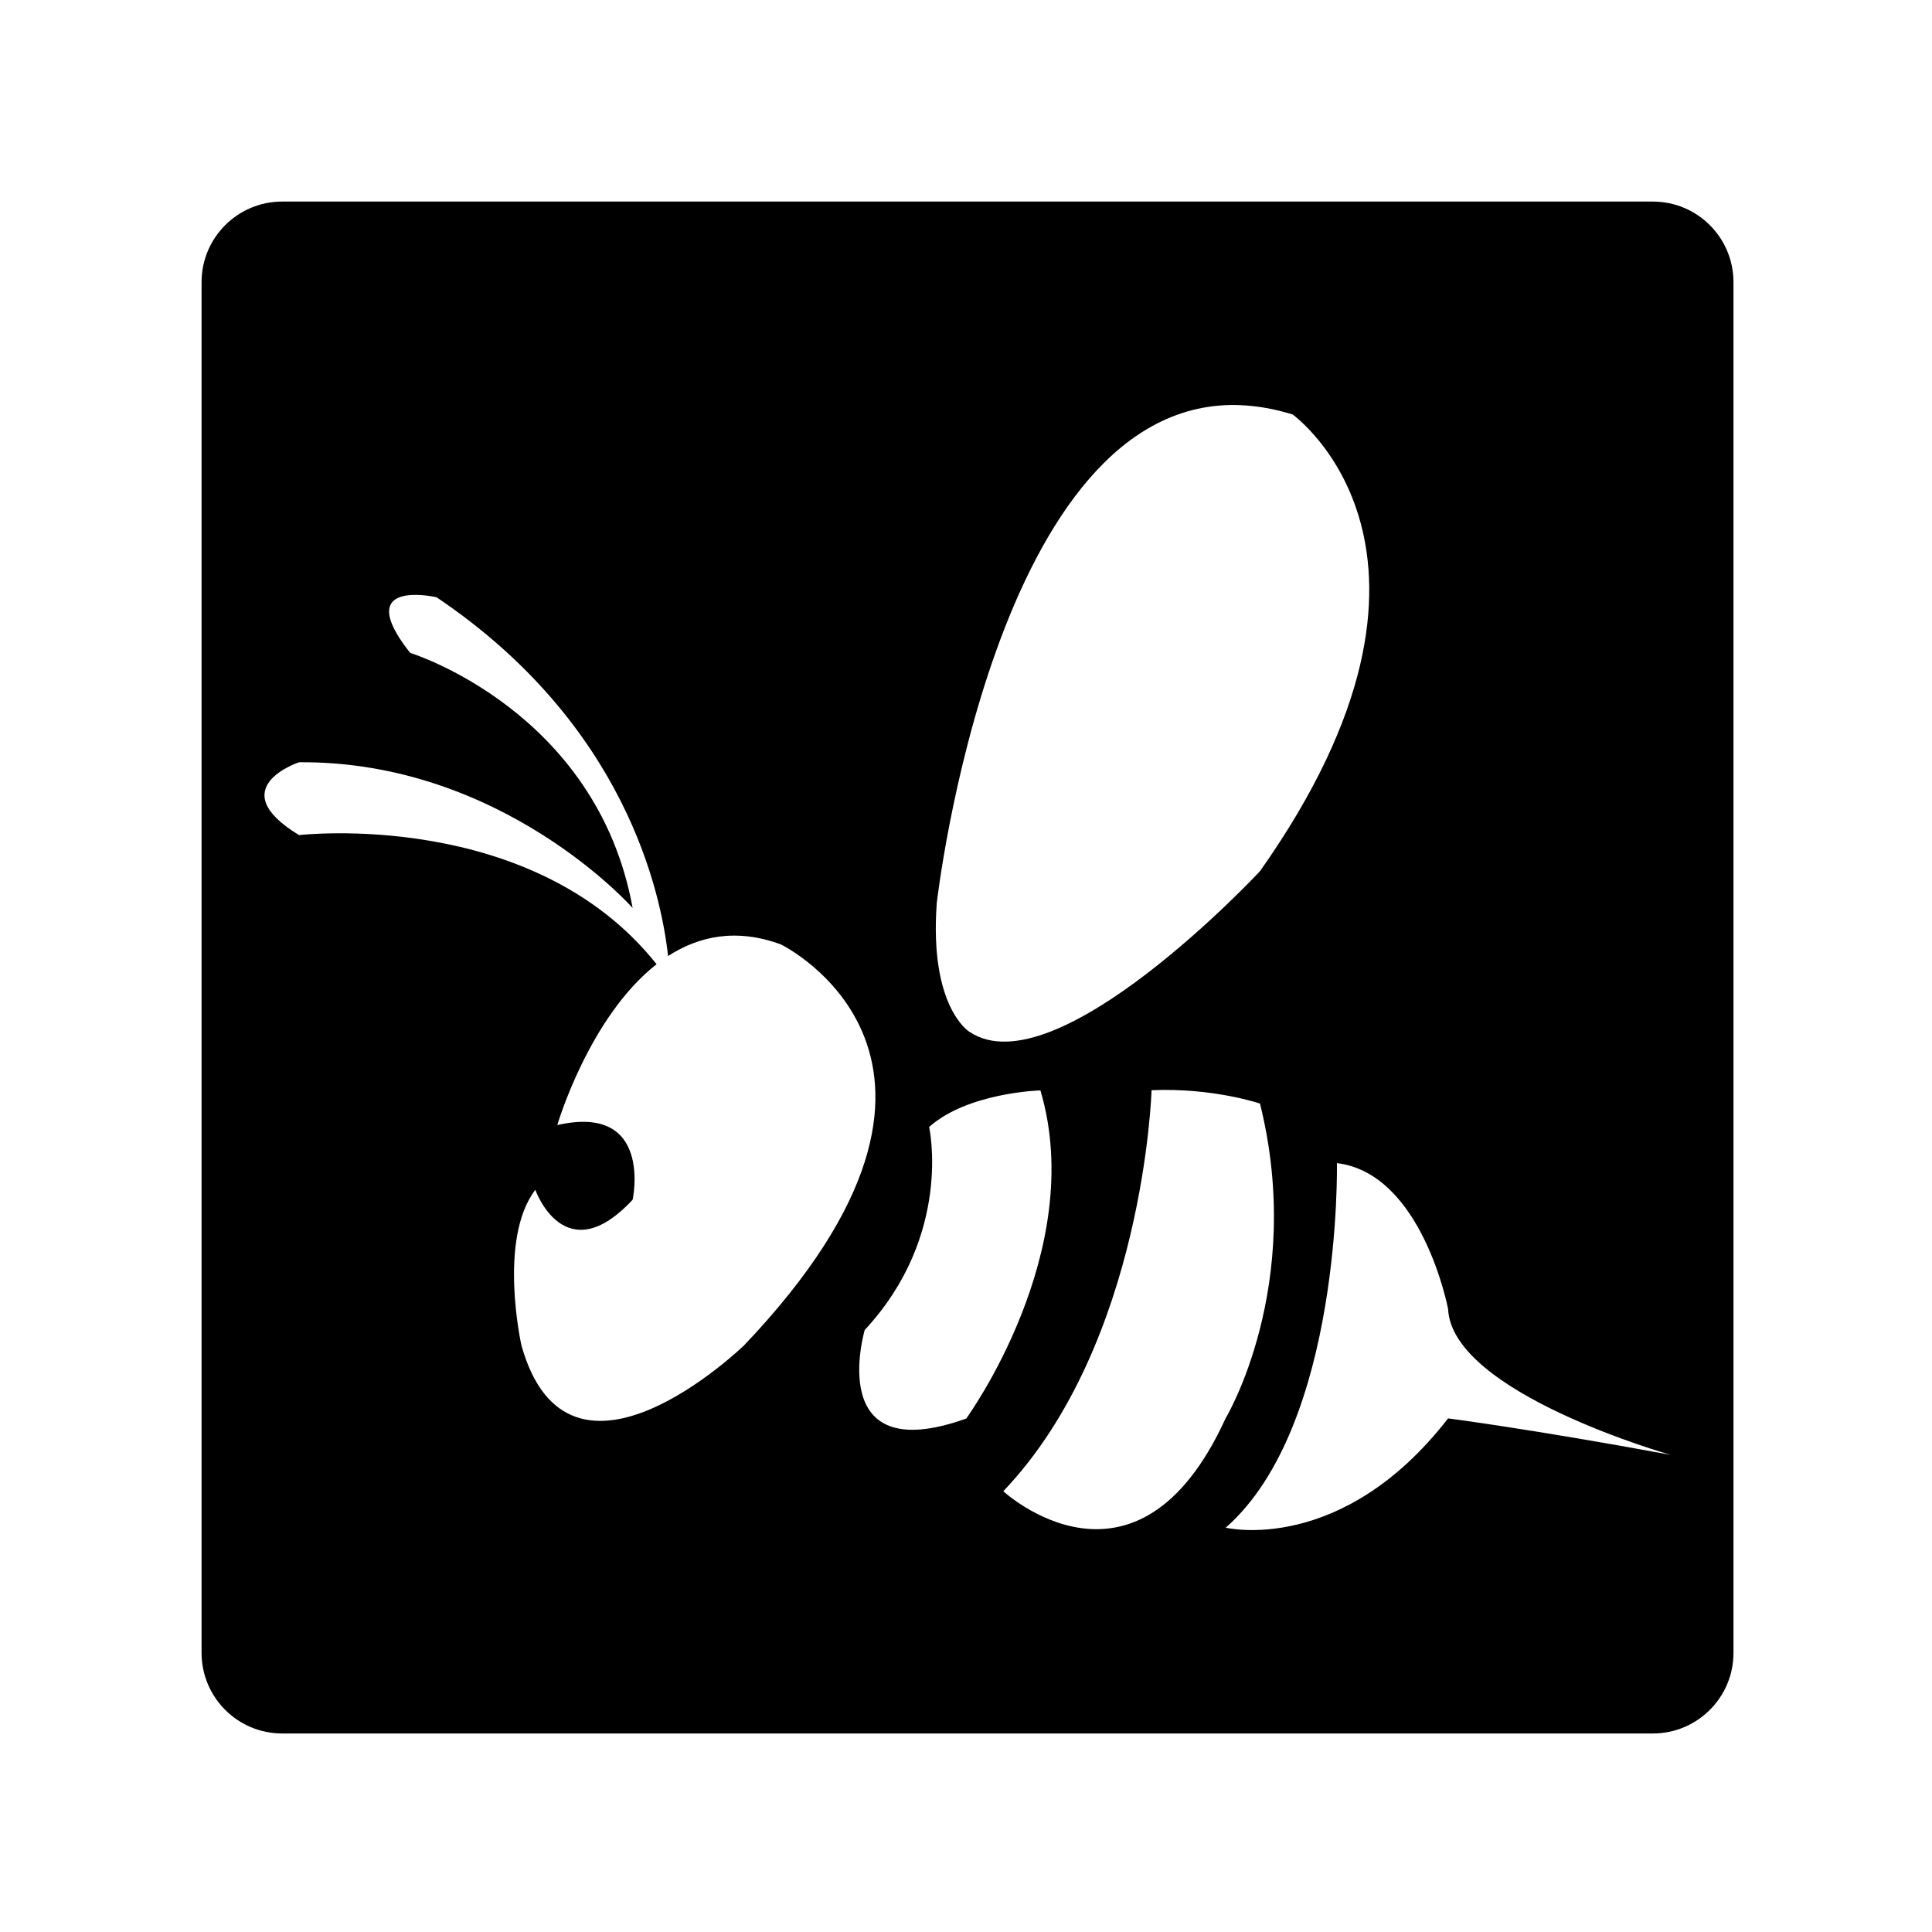 <?xml version="1.0" encoding="UTF-8" standalone="no"?>
<!-- Created with Inkscape (http://www.inkscape.org/) -->

<svg
   xmlns:dc="http://purl.org/dc/elements/1.1/"
   xmlns:cc="http://creativecommons.org/ns#"
   xmlns:rdf="http://www.w3.org/1999/02/22-rdf-syntax-ns#"
   xmlns:svg="http://www.w3.org/2000/svg"
   xmlns="http://www.w3.org/2000/svg"
   xmlns:sodipodi="http://sodipodi.sourceforge.net/DTD/sodipodi-0.dtd"
   xmlns:inkscape="http://www.inkscape.org/namespaces/inkscape"
   width="48"
   height="48"
   viewBox="0 0 12.7 12.7"
   version="1.1"
   id="svg10405"
   inkscape:version="0.92.3 (2405546, 2018-03-11)"
   sodipodi:docname="logo-single-path-square.svg">
  <defs
     id="defs10399" />
  <sodipodi:namedview
     id="base"
     pagecolor="#ffffff"
     bordercolor="#666666"
     borderopacity="1.0"
     inkscape:pageopacity="0.0"
     inkscape:pageshadow="2"
     inkscape:zoom="11.2"
     inkscape:cx="-4.2714514"
     inkscape:cy="23.130202"
     inkscape:document-units="mm"
     inkscape:current-layer="layer1"
     showgrid="false"
     units="px"
     inkscape:window-width="1920"
     inkscape:window-height="1016"
     inkscape:window-x="1920"
     inkscape:window-y="1107"
     inkscape:window-maximized="1" />
  <g
     inkscape:label="Layer 1"
     inkscape:groupmode="layer"
     id="layer1"
     transform="translate(0,-284.3)">
    <path
       style="stroke-width:1.935"
       d="M 7,5 C 5.895,5 5,5.895 5,7 v 34 c 0,1.105 0.895,2 2,2 h 34 c 1.105,0 2,-0.895 2,-2 V 7 C 43,5.895 42.105,5 41,5 Z m 23.779,5.051 c 0.407,0.017 0.835,0.091 1.285,0.23 0,0 4.772,3.416 -0.805,11.324 0.004,0 -5.071,5.442 -7.217,3.986 0,0 -0.993,-0.606 -0.805,-3.189 0,0 1.43,-12.608 7.541,-12.352 z m -20.549,4.707 c 0.297,-0.013 0.598,0.057 0.598,0.057 4.687,3.15 5.573,7.349 5.744,8.9 0.765,-0.495 1.694,-0.696 2.801,-0.287 0,0 5.837,2.847 -0.918,9.947 -0.004,0 -4.338,4.21 -5.52,0 0,0 -0.592,-2.633 0.344,-3.861 0,0 0.727,2.058 2.414,0.246 0,0 0.519,-2.396 -1.869,-1.852 0,0 0.783,-2.677 2.463,-3.99 -3.082,-3.879 -8.869,-3.203 -8.869,-3.203 -1.929,-1.171 -10e-8,-1.807 0,-1.807 5.043,-0.04 8.275,3.615 8.275,3.615 -0.893,-4.904 -5.518,-6.328 -5.518,-6.328 -0.925,-1.168 -0.44,-1.416 0.055,-1.438 z m 18.336,12.285 c 1.534,-0.064 2.689,0.332 2.689,0.332 1.125,4.527 -0.854,7.809 -0.854,7.809 -2.214,4.847 -5.514,1.807 -5.514,1.807 3.495,-3.666 3.678,-9.947 3.678,-9.947 z m -2.758,0.004 c 1.185,3.993 -1.84,8.141 -1.84,8.141 -3.538,1.267 -2.518,-2.197 -2.518,-2.197 2.196,-2.363 1.598,-5.035 1.598,-5.035 0.957,-0.858 2.76,-0.908 2.76,-0.908 z m 7.355,1.805 c 2.121,0.256 2.758,3.619 2.758,3.619 0.096,2.086 5.518,3.617 5.518,3.617 -3.47,-0.641 -5.518,-0.904 -5.518,-0.904 -2.644,3.41 -5.516,2.711 -5.516,2.711 2.89,-2.541 2.758,-9.043 2.758,-9.043 z"
       transform="matrix(0.265,0,0,0.265,0,284.3)"
       id="base 1 5-1"
       inkscape:connector-curvature="0" />
  </g>
</svg>
